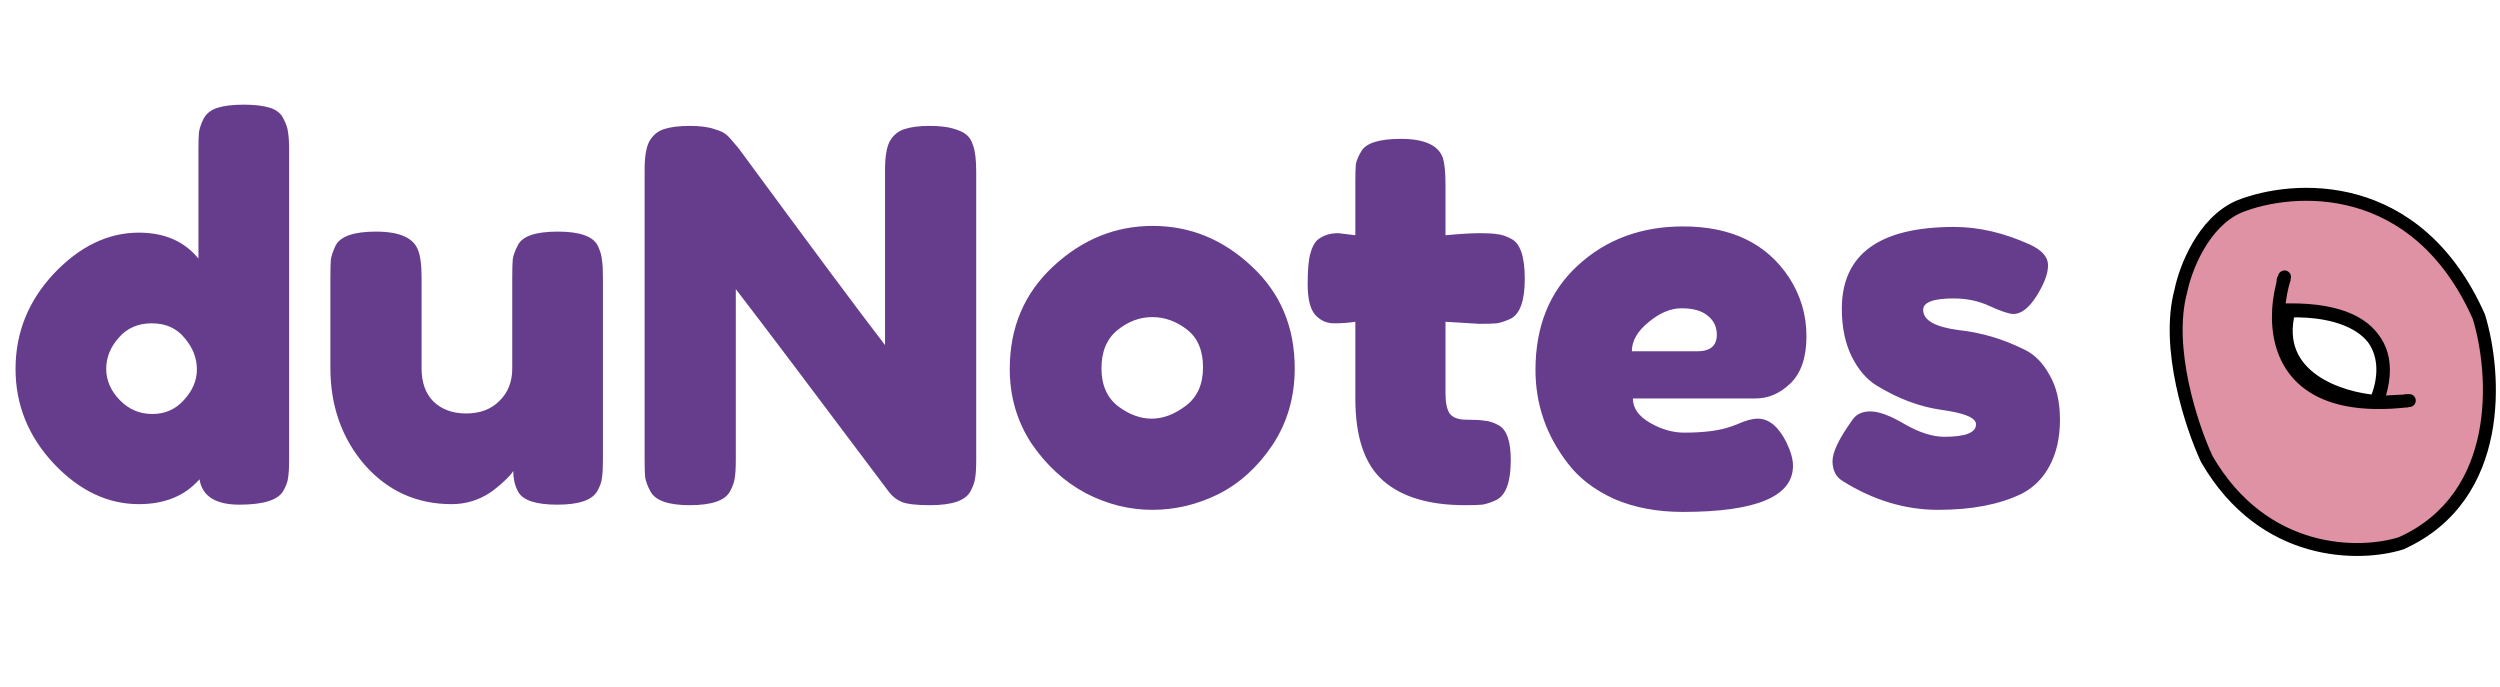 <svg width="193" height="53" viewBox="0 0 193 53" fill="none" xmlns="http://www.w3.org/2000/svg">
<path d="M15.72 9.16C15.933 8.76 16.293 8.48 16.8 8.32C17.307 8.16 17.973 8.08 18.8 8.08C19.653 8.08 20.333 8.16 20.84 8.32C21.347 8.48 21.693 8.76 21.88 9.16C22.093 9.56 22.213 9.92 22.24 10.24C22.293 10.533 22.32 10.987 22.32 11.6V35.48C22.32 36.093 22.293 36.56 22.24 36.88C22.213 37.173 22.093 37.507 21.88 37.88C21.48 38.6 20.347 38.96 18.48 38.96C16.64 38.96 15.613 38.307 15.4 37C14.28 38.28 12.72 38.92 10.72 38.92C8.32 38.92 6.133 37.88 4.16 35.8C2.187 33.693 1.2 31.253 1.2 28.48C1.2 25.68 2.187 23.227 4.16 21.12C6.16 19.013 8.347 17.96 10.72 17.96C12.693 17.96 14.227 18.627 15.32 19.96V11.56C15.32 10.947 15.333 10.493 15.36 10.2C15.413 9.88 15.533 9.533 15.72 9.16ZM9.24 30.88C9.933 31.6 10.773 31.96 11.76 31.96C12.747 31.96 13.56 31.6 14.2 30.88C14.867 30.16 15.2 29.373 15.2 28.52C15.2 27.64 14.88 26.827 14.24 26.08C13.627 25.333 12.787 24.96 11.72 24.96C10.653 24.96 9.8 25.333 9.16 26.08C8.52 26.8 8.2 27.6 8.2 28.48C8.2 29.36 8.547 30.16 9.24 30.88ZM34.866 38.92C32.173 38.92 29.933 37.907 28.146 35.88C26.386 33.827 25.506 31.333 25.506 28.4V21.4C25.506 20.76 25.52 20.293 25.546 20C25.6 19.707 25.72 19.36 25.906 18.96C26.28 18.24 27.32 17.88 29.026 17.88C30.893 17.88 31.986 18.387 32.306 19.4C32.466 19.827 32.546 20.507 32.546 21.44V28.44C32.546 29.533 32.853 30.387 33.466 31C34.106 31.613 34.946 31.92 35.986 31.92C37.053 31.92 37.906 31.6 38.546 30.96C39.213 30.32 39.546 29.48 39.546 28.44V21.36C39.546 20.747 39.56 20.293 39.586 20C39.64 19.68 39.773 19.32 39.986 18.92C40.333 18.227 41.36 17.88 43.066 17.88C44.746 17.88 45.773 18.24 46.146 18.96C46.333 19.36 46.44 19.72 46.466 20.04C46.52 20.333 46.546 20.787 46.546 21.4V35.56C46.546 36.147 46.52 36.6 46.466 36.92C46.44 37.213 46.32 37.547 46.106 37.92C45.706 38.613 44.68 38.96 43.026 38.96C41.4 38.96 40.4 38.64 40.026 38C39.76 37.547 39.626 37 39.626 36.36C39.52 36.547 39.28 36.813 38.906 37.16C38.533 37.507 38.173 37.8 37.826 38.04C36.92 38.627 35.933 38.92 34.866 38.92ZM68.684 10.92C68.951 10.44 69.337 10.12 69.844 9.96C70.351 9.8 70.977 9.72 71.724 9.72C72.497 9.72 73.111 9.787 73.564 9.92C74.044 10.053 74.391 10.213 74.604 10.4C74.844 10.587 75.017 10.867 75.124 11.24C75.284 11.667 75.364 12.347 75.364 13.28V35.48C75.364 36.12 75.337 36.587 75.284 36.88C75.257 37.173 75.137 37.52 74.924 37.92C74.551 38.64 73.511 39 71.804 39C70.764 39 70.044 38.92 69.644 38.76C69.244 38.6 68.911 38.347 68.644 38C62.644 30 58.697 24.773 56.804 22.32V35.48C56.804 36.12 56.777 36.587 56.724 36.88C56.697 37.173 56.577 37.52 56.364 37.92C55.991 38.64 54.951 39 53.244 39C51.591 39 50.577 38.64 50.204 37.92C49.991 37.52 49.857 37.16 49.804 36.84C49.777 36.52 49.764 36.053 49.764 35.44V13.12C49.764 12.107 49.884 11.373 50.124 10.92C50.391 10.44 50.777 10.12 51.284 9.96C51.791 9.8 52.444 9.72 53.244 9.72C54.044 9.72 54.671 9.8 55.124 9.96C55.604 10.093 55.937 10.253 56.124 10.44C56.231 10.52 56.537 10.867 57.044 11.48C62.671 19.133 66.431 24.187 68.324 26.64V13.12C68.324 12.107 68.444 11.373 68.684 10.92ZM77.953 28.48C77.953 25.28 79.073 22.64 81.313 20.56C83.553 18.48 86.113 17.44 88.993 17.44C91.873 17.44 94.42 18.48 96.633 20.56C98.847 22.613 99.953 25.24 99.953 28.44C99.953 30.653 99.38 32.627 98.233 34.36C97.087 36.067 95.686 37.333 94.033 38.16C92.406 38.96 90.713 39.36 88.953 39.36C87.193 39.36 85.487 38.933 83.833 38.08C82.18 37.2 80.78 35.92 79.633 34.24C78.513 32.533 77.953 30.613 77.953 28.48ZM86.313 31.36C87.166 32 88.033 32.32 88.913 32.32C89.793 32.32 90.673 31.987 91.553 31.32C92.433 30.653 92.873 29.667 92.873 28.36C92.873 27.053 92.46 26.08 91.633 25.44C90.806 24.8 89.913 24.48 88.953 24.48C87.993 24.48 87.1 24.813 86.273 25.48C85.447 26.147 85.033 27.133 85.033 28.44C85.033 29.72 85.46 30.693 86.313 31.36ZM114.192 25L111.592 24.84V30.36C111.592 31.08 111.698 31.6 111.912 31.92C112.152 32.24 112.578 32.4 113.192 32.4C113.832 32.4 114.312 32.427 114.632 32.48C114.978 32.507 115.338 32.627 115.712 32.84C116.325 33.187 116.632 34.08 116.632 35.52C116.632 37.2 116.258 38.227 115.512 38.6C115.112 38.787 114.752 38.907 114.432 38.96C114.138 38.987 113.698 39 113.112 39C110.338 39 108.232 38.373 106.792 37.12C105.352 35.867 104.632 33.747 104.632 30.76V24.84C104.125 24.92 103.578 24.96 102.992 24.96C102.405 24.96 101.912 24.733 101.512 24.28C101.138 23.827 100.952 23.053 100.952 21.96C100.952 20.867 101.018 20.08 101.152 19.6C101.285 19.093 101.472 18.733 101.712 18.52C102.138 18.173 102.672 18 103.312 18L104.632 18.16V14.04C104.632 13.427 104.645 12.973 104.672 12.68C104.725 12.387 104.858 12.067 105.072 11.72C105.418 11.053 106.445 10.72 108.152 10.72C109.965 10.72 111.045 11.213 111.392 12.2C111.525 12.627 111.592 13.307 111.592 14.24V18.16C112.765 18.053 113.645 18 114.232 18C114.845 18 115.298 18.027 115.592 18.08C115.912 18.107 116.272 18.227 116.672 18.44C117.365 18.787 117.712 19.813 117.712 21.52C117.712 23.2 117.352 24.227 116.632 24.6C116.232 24.787 115.872 24.907 115.552 24.96C115.258 24.987 114.805 25 114.192 25ZM139.459 25.96C139.459 27.587 139.046 28.8 138.219 29.6C137.419 30.373 136.526 30.76 135.539 30.76H126.059C126.059 31.507 126.499 32.133 127.379 32.64C128.259 33.147 129.139 33.4 130.019 33.4C131.566 33.4 132.779 33.24 133.659 32.92L134.099 32.76C134.739 32.467 135.272 32.32 135.699 32.32C136.552 32.32 137.286 32.92 137.899 34.12C138.246 34.84 138.419 35.453 138.419 35.96C138.419 38.333 135.579 39.52 129.899 39.52C127.926 39.52 126.166 39.187 124.619 38.52C123.099 37.827 121.912 36.92 121.059 35.8C119.379 33.64 118.539 31.227 118.539 28.56C118.539 25.2 119.619 22.52 121.779 20.52C123.966 18.493 126.686 17.48 129.939 17.48C133.646 17.48 136.366 18.787 138.099 21.4C139.006 22.787 139.459 24.307 139.459 25.96ZM131.019 27.12C132.032 27.12 132.539 26.693 132.539 25.84C132.539 25.227 132.299 24.733 131.819 24.36C131.366 23.987 130.699 23.8 129.819 23.8C128.966 23.8 128.112 24.16 127.259 24.88C126.406 25.573 125.979 26.32 125.979 27.12H131.019ZM142.229 37.12C141.722 36.8 141.469 36.293 141.469 35.6C141.469 34.907 141.975 33.853 142.989 32.44C143.282 31.987 143.749 31.76 144.389 31.76C145.055 31.76 145.949 32.093 147.069 32.76C148.189 33.4 149.202 33.72 150.109 33.72C151.735 33.72 152.549 33.4 152.549 32.76C152.549 32.253 151.655 31.88 149.869 31.64C148.189 31.4 146.522 30.773 144.869 29.76C144.095 29.28 143.455 28.533 142.949 27.52C142.442 26.48 142.189 25.253 142.189 23.84C142.189 19.627 145.082 17.52 150.869 17.52C152.762 17.52 154.709 17.973 156.709 18.88C157.642 19.307 158.109 19.84 158.109 20.48C158.109 21.12 157.815 21.907 157.229 22.84C156.642 23.773 156.042 24.24 155.429 24.24C155.109 24.24 154.509 24.04 153.629 23.64C152.775 23.24 151.842 23.04 150.829 23.04C149.255 23.04 148.469 23.333 148.469 23.92C148.469 24.72 149.375 25.24 151.189 25.48C152.949 25.667 154.655 26.173 156.309 27C157.082 27.373 157.722 28.027 158.229 28.96C158.762 29.867 159.029 31.013 159.029 32.4C159.029 33.787 158.762 34.973 158.229 35.96C157.722 36.92 157.002 37.64 156.069 38.12C154.362 38.947 152.215 39.36 149.629 39.36C147.069 39.36 144.602 38.613 142.229 37.12Z" fill="#653D8C"/>
<path fill-rule="evenodd" clip-rule="evenodd" d="M172.866 15.942C177.033 14.276 186.566 13.642 191.366 24.442C192.7 28.776 193.366 38.342 185.366 41.942C182.2 42.942 174.766 43.042 170.366 35.442C169.2 32.942 167.166 26.842 168.366 22.442C168.7 20.776 170.066 17.142 172.866 15.942ZM176.702 24.011C180.232 23.87 185.636 25.063 183.525 31C180.701 30.803 175.382 29.13 176.702 24.011Z" fill="#DE92A4"/>
<path d="M191.366 24.442L191.844 24.295L191.835 24.267L191.823 24.239L191.366 24.442ZM172.866 15.942L172.681 15.478L172.669 15.483L172.866 15.942ZM185.366 41.942L185.517 42.419L185.545 42.41L185.572 42.398L185.366 41.942ZM170.366 35.442L169.913 35.654L169.923 35.674L169.934 35.693L170.366 35.442ZM168.366 22.442L168.849 22.574L168.853 22.557L168.857 22.54L168.366 22.442ZM176.702 24.011L176.682 23.511L176.31 23.526L176.218 23.886L176.702 24.011ZM183.525 31L183.49 31.499L183.869 31.525L183.996 31.168L183.525 31ZM185.866 30.942L185.924 31.439L185.84 30.443L185.866 30.942ZM191.823 24.239C189.365 18.708 185.666 16.061 182.014 15.036C178.386 14.018 174.848 14.611 172.681 15.478L173.052 16.407C175.051 15.607 178.363 15.05 181.744 15.999C185.1 16.941 188.568 19.377 190.909 24.645L191.823 24.239ZM185.572 42.398C189.755 40.516 191.667 37.064 192.357 33.564C193.043 30.082 192.529 26.522 191.844 24.295L190.888 24.589C191.537 26.697 192.023 30.086 191.376 33.371C190.732 36.638 188.978 39.769 185.161 41.486L185.572 42.398ZM169.934 35.693C174.488 43.56 182.206 43.465 185.517 42.419L185.216 41.466C182.193 42.42 175.045 42.525 170.799 35.192L169.934 35.693ZM167.884 22.311C167.253 24.623 167.479 27.34 167.99 29.758C168.502 32.186 169.315 34.372 169.913 35.654L170.819 35.231C170.251 34.013 169.464 31.899 168.968 29.552C168.47 27.195 168.279 24.662 168.849 22.574L167.884 22.311ZM172.669 15.483C171.131 16.142 170.02 17.452 169.259 18.767C168.495 20.085 168.052 21.463 167.876 22.344L168.857 22.54C169.014 21.755 169.421 20.483 170.124 19.268C170.83 18.049 171.802 16.943 173.063 16.402L172.669 15.483ZM176.722 24.51C178.45 24.441 180.554 24.707 181.951 25.642C182.634 26.099 183.137 26.708 183.365 27.518C183.594 28.336 183.558 29.414 183.054 30.832L183.996 31.168C184.547 29.617 184.628 28.32 184.327 27.248C184.025 26.17 183.352 25.376 182.507 24.811C180.847 23.7 178.484 23.439 176.682 23.511L176.722 24.51ZM183.56 30.501C182.201 30.407 180.266 29.955 178.85 28.944C178.148 28.444 177.591 27.819 177.277 27.047C176.966 26.279 176.879 25.326 177.186 24.136L176.218 23.886C175.865 25.255 175.948 26.431 176.351 27.423C176.752 28.411 177.452 29.176 178.269 29.758C179.888 30.913 182.024 31.397 183.49 31.499L183.56 30.501ZM183.358 31.576C184.142 31.59 184.996 31.546 185.924 31.439L185.809 30.446C184.92 30.548 184.11 30.589 183.375 30.576L183.358 31.576ZM185.84 30.443L183.34 30.577L183.393 31.575L185.893 31.442L185.84 30.443ZM175.89 21.291C175.646 22.058 175.462 22.964 175.409 23.915L176.408 23.97C176.455 23.109 176.622 22.287 176.843 21.594L175.89 21.291ZM175.409 23.915C175.316 25.61 175.639 27.507 176.856 29.002C178.085 30.51 180.152 31.521 183.358 31.576L183.375 30.576C180.377 30.524 178.626 29.59 177.632 28.37C176.626 27.135 176.322 25.519 176.408 23.97L175.409 23.915ZM183.819 31.289C184.449 29.947 184.86 27.869 183.827 26.148C182.775 24.396 180.371 23.24 175.886 23.443L175.931 24.442C180.28 24.245 182.202 25.384 182.969 26.662C183.756 27.972 183.479 29.661 182.914 30.864L183.819 31.289ZM176.048 24.556C176.261 24.535 176.487 24.52 176.722 24.51L176.682 23.511C176.429 23.521 176.185 23.538 175.952 23.56L176.048 24.556Z" fill="black"/>
<path d="M176.365 21.379C176.357 21.455 176.298 21.529 176.271 21.6C176.264 21.619 176.251 21.62 176.251 21.642" stroke="black" stroke-linecap="round"/>
<path d="M185.997 30.923C185.934 30.923 185.87 30.936 185.809 30.936" stroke="black" stroke-linecap="round"/>
</svg>
